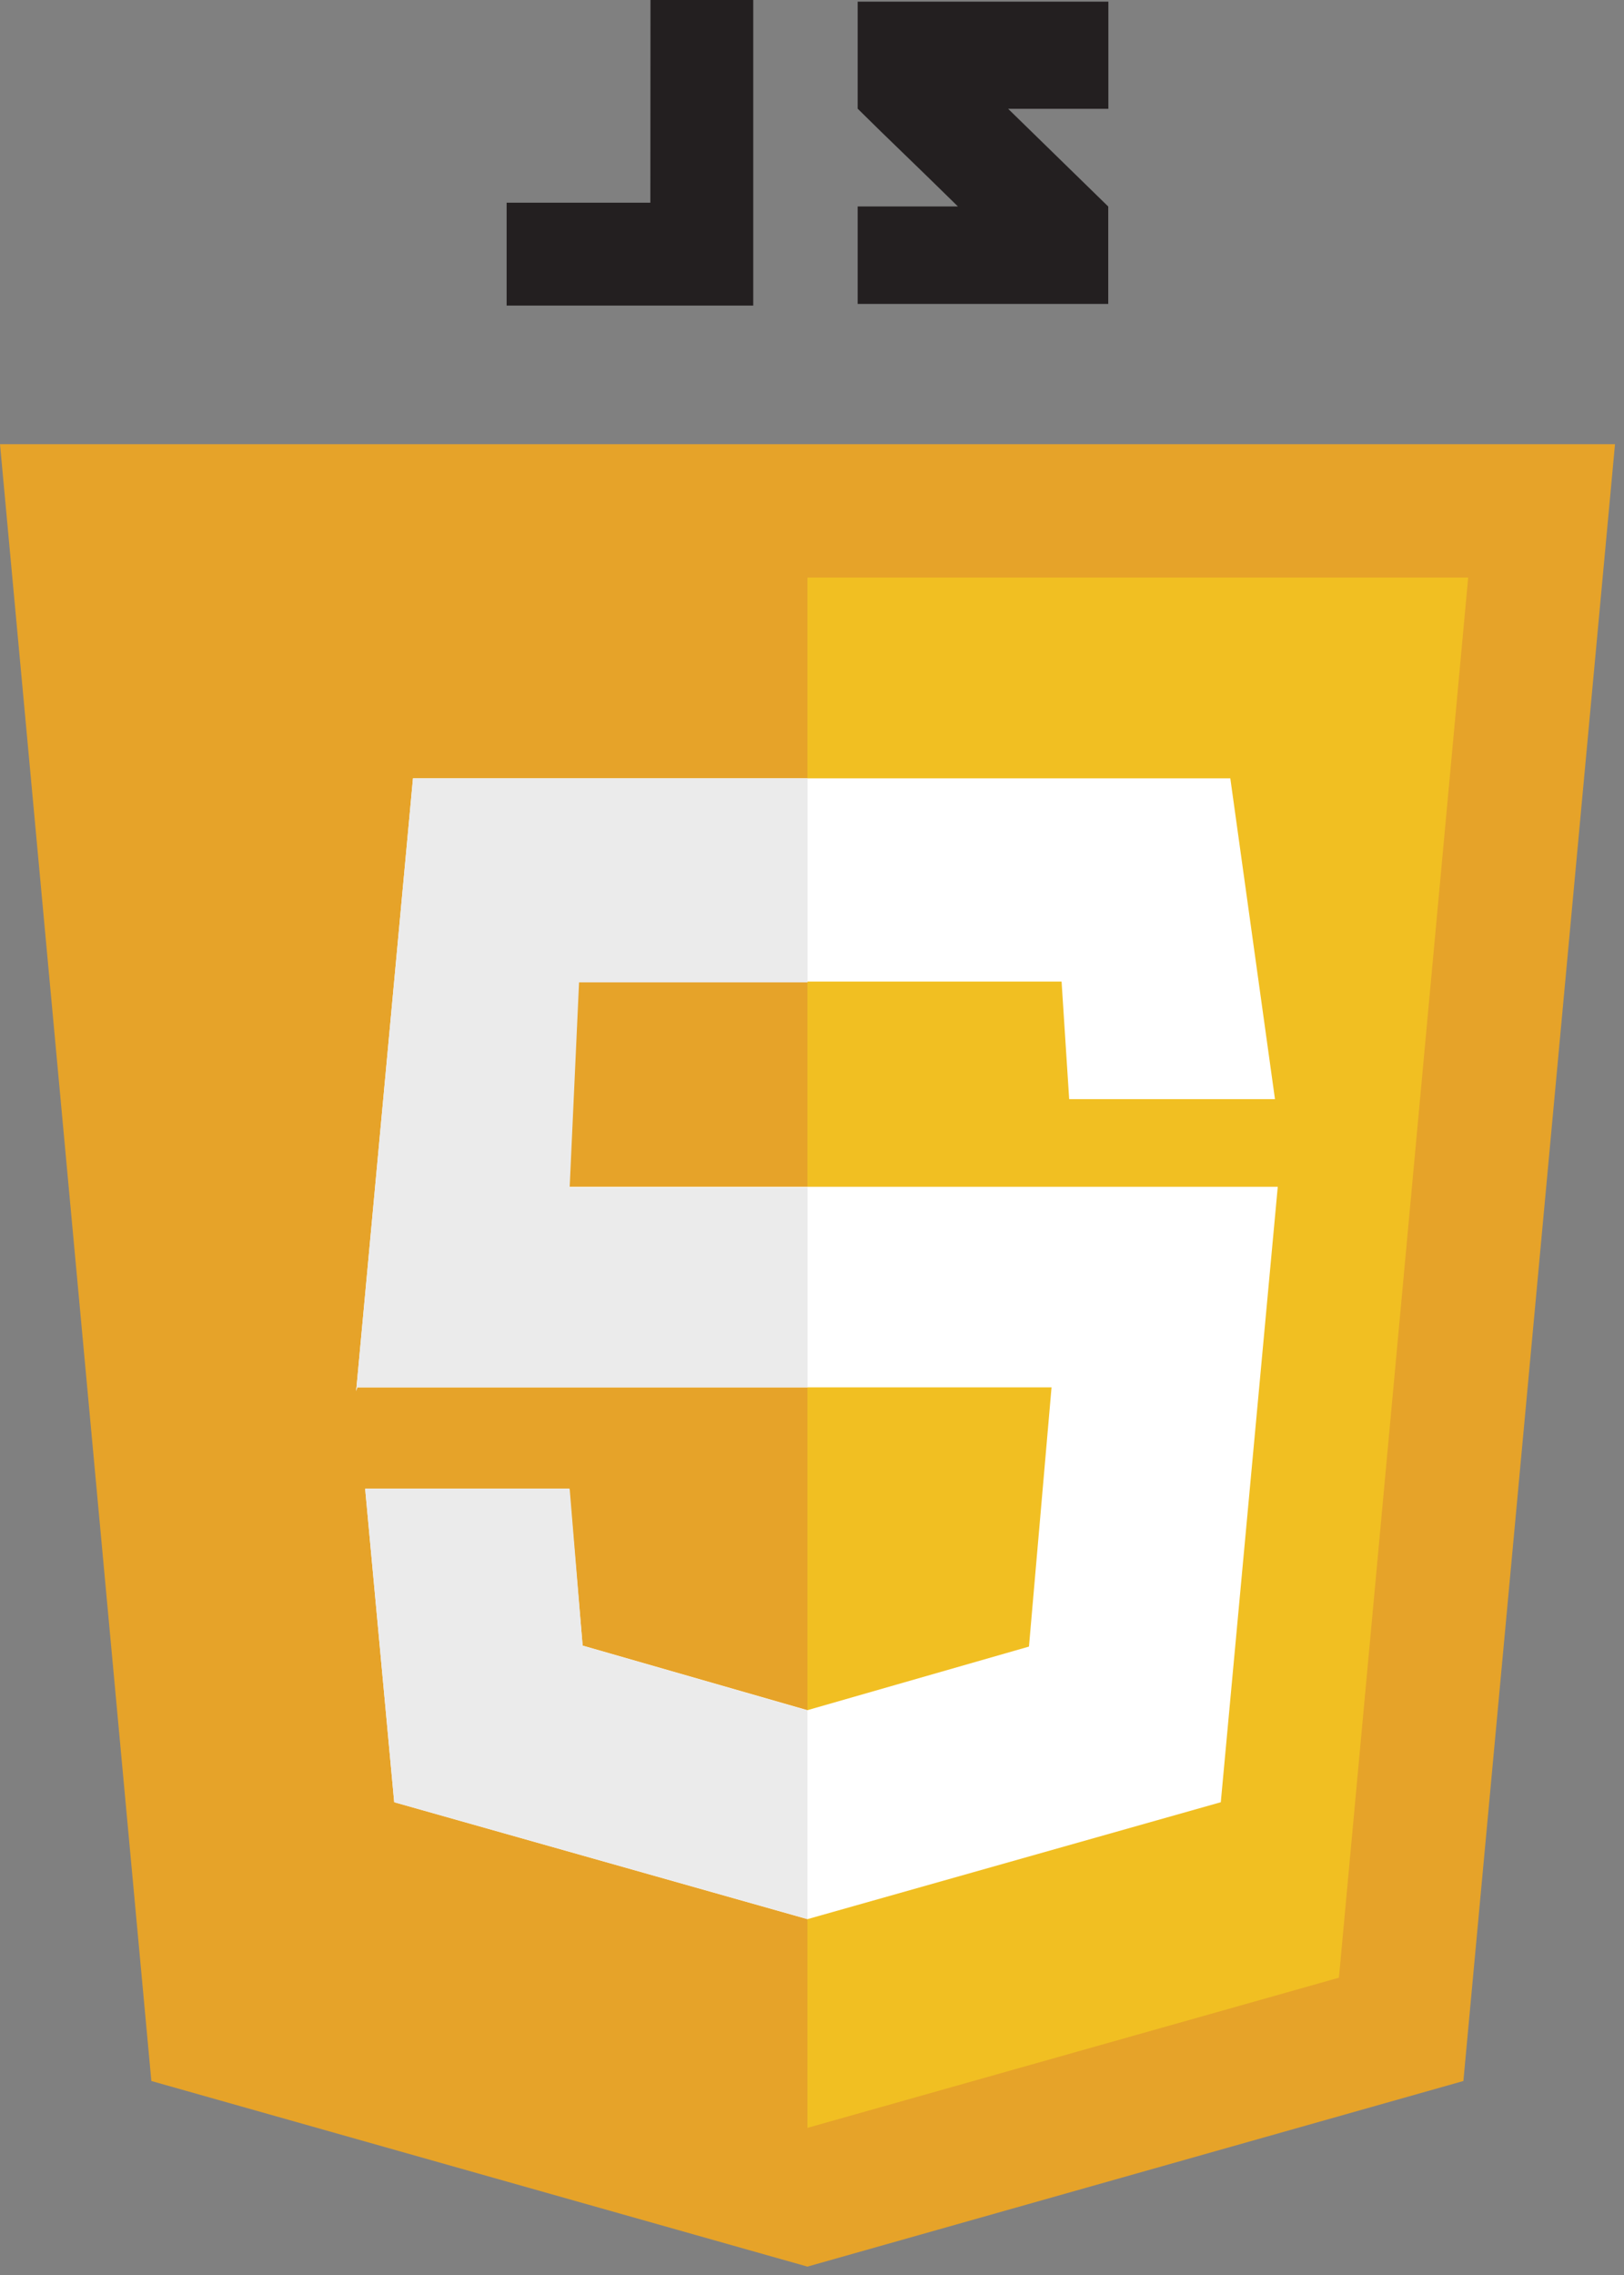 <?xml version="1.0" encoding="UTF-8"?>
<svg xmlns="http://www.w3.org/2000/svg" xmlns:xlink="http://www.w3.org/1999/xlink" width="50px" height="70px" viewBox="0 0 50 70" version="1.1">
<rect x="0" y="0" width="50" height="70" fill="#808080" stroke="none"/>
<g id="surface1">
<path style=" stroke:none;fill-rule:nonzero;fill:rgb(90.196%,63.922%,16.078%);fill-opacity:1;" d="M 49.723 13.668 L 0 13.668 L 4.66 64.031 L 24.859 69.742 L 45.055 64.031 Z M 49.723 13.668 "/>
<path style=" stroke:none;fill-rule:nonzero;fill:rgb(94.51%,74.902%,13.333%);fill-opacity:1;" d="M 24.859 17.77 L 24.859 65.473 L 41.223 60.852 L 45.203 17.77 Z M 24.859 17.77 "/>
<path style=" stroke:none;fill-rule:nonzero;fill:rgb(100%,100%,100%);fill-opacity:1;" d="M 37.879 23.949 L 12.715 23.949 L 10.965 42.805 L 11 42.688 L 32.375 42.688 L 31.68 50.664 L 24.859 52.621 L 17.938 50.633 L 17.523 45.805 L 11.242 45.805 L 12.137 55.453 L 24.859 59.051 L 37.586 55.453 L 39.34 36.516 L 16.652 36.516 L 16.945 30.203 L 32.684 30.203 L 32.918 33.82 L 39.254 33.82 Z M 37.879 23.949 "/>
<path style=" stroke:none;fill-rule:nonzero;fill:rgb(92.157%,92.157%,92.157%);fill-opacity:1;" d="M 24.863 23.949 L 12.715 23.949 L 10.965 42.805 L 11 42.688 L 24.863 42.688 L 24.863 36.535 L 17.539 36.535 L 17.828 30.227 L 24.863 30.227 Z M 17.539 45.809 L 11.242 45.809 L 12.137 55.453 L 24.859 59.047 L 24.859 52.629 L 17.938 50.637 Z M 17.539 45.809 "/>
<path style=" stroke:none;fill-rule:nonzero;fill:rgb(13.725%,12.157%,12.549%);fill-opacity:1;" d="M 20.023 6.238 L 15.598 6.238 L 15.598 9.402 L 23.191 9.402 L 23.191 0 L 20.027 0 Z M 34.125 0.051 L 26.406 0.051 L 26.406 3.344 C 27.438 4.367 27.977 4.863 29.492 6.352 L 26.406 6.352 L 26.406 9.352 L 34.121 9.352 L 34.121 6.355 L 31.039 3.348 L 34.125 3.348 Z M 34.125 0.051 "/>
</g>
</svg>
